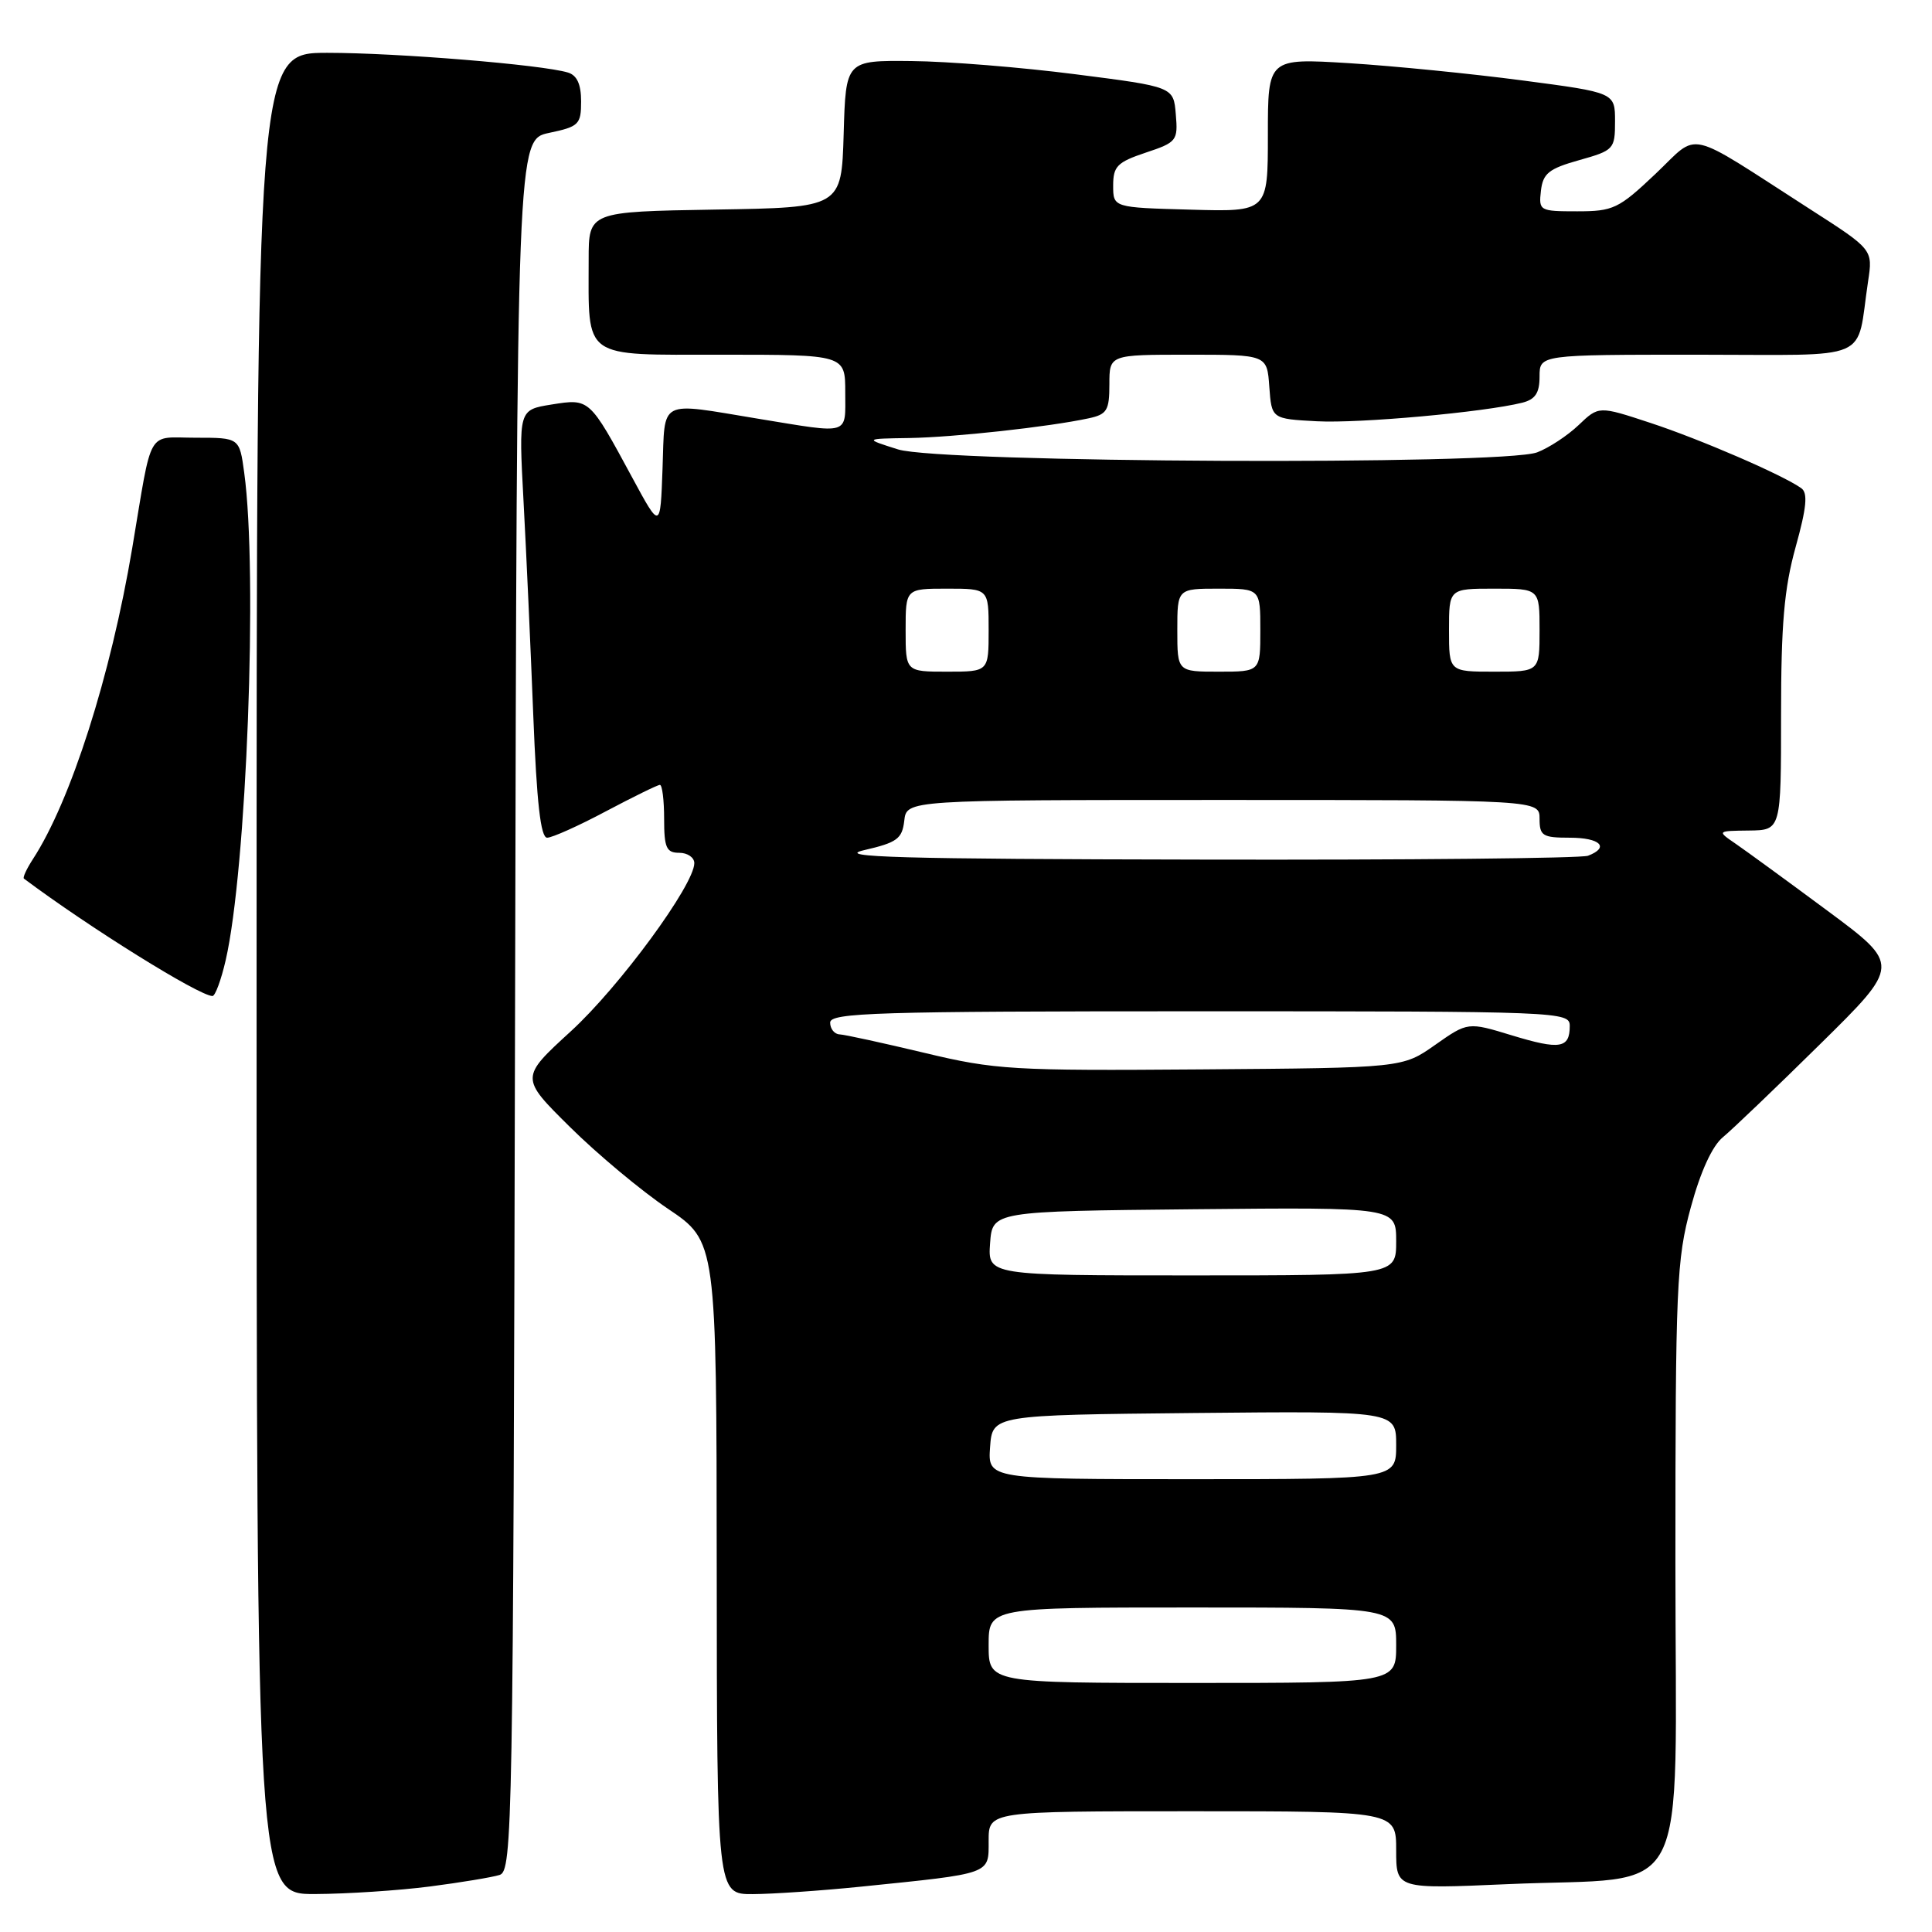 <?xml version="1.0" encoding="UTF-8" standalone="no"?>
<!DOCTYPE svg PUBLIC "-//W3C//DTD SVG 1.1//EN" "http://www.w3.org/Graphics/SVG/1.1/DTD/svg11.dtd" >
<svg xmlns="http://www.w3.org/2000/svg" xmlns:xlink="http://www.w3.org/1999/xlink" version="1.1" viewBox="0 0 256 256">
 <g >
 <path fill="currentColor"
d=" M 56.96 249.97 C 61.06 249.44 65.22 248.75 66.20 248.44 C 67.91 247.90 68.00 242.32 68.25 133.19 C 68.50 18.51 68.50 18.51 72.75 17.61 C 76.71 16.78 77.00 16.49 77.00 13.43 C 77.00 11.16 76.45 9.97 75.25 9.61 C 71.82 8.57 52.63 7.00 43.39 7.00 C 34.00 7.00 34.00 7.00 34.00 129.00 C 34.00 251.00 34.00 251.00 41.75 250.97 C 46.01 250.95 52.86 250.50 56.96 249.97 Z  M 114.00 250.00 C 131.53 248.21 131.00 248.40 131.00 243.91 C 131.00 240.00 131.00 240.00 158.00 240.00 C 185.00 240.00 185.00 240.00 185.00 245.16 C 185.00 250.31 185.00 250.31 199.75 249.66 C 224.49 248.57 222.00 253.32 222.00 207.18 C 222.00 170.34 222.15 166.92 224.04 159.98 C 225.32 155.25 226.89 151.83 228.29 150.69 C 229.50 149.69 235.30 144.15 241.16 138.37 C 251.83 127.86 251.83 127.86 242.15 120.68 C 236.82 116.73 231.35 112.74 229.98 111.80 C 227.50 110.10 227.50 110.10 231.75 110.05 C 236.00 110.00 236.00 110.00 236.00 94.73 C 236.00 82.71 236.41 77.97 237.93 72.49 C 239.39 67.24 239.57 65.32 238.68 64.69 C 236.24 62.94 225.25 58.19 218.67 56.03 C 211.84 53.78 211.84 53.78 209.17 56.33 C 207.70 57.73 205.23 59.35 203.68 59.94 C 199.09 61.67 124.66 61.33 119.00 59.55 C 114.50 58.13 114.50 58.13 120.50 58.04 C 126.44 57.94 138.95 56.57 144.25 55.43 C 146.68 54.91 147.00 54.39 147.00 50.92 C 147.00 47.00 147.00 47.00 157.44 47.00 C 167.89 47.00 167.89 47.00 168.19 51.25 C 168.50 55.50 168.50 55.50 174.50 55.82 C 180.14 56.12 196.66 54.62 201.71 53.36 C 203.44 52.92 204.00 52.07 204.00 49.89 C 204.00 47.00 204.00 47.00 224.92 47.00 C 248.50 47.00 245.89 48.12 247.53 37.28 C 248.17 33.06 248.17 33.06 239.83 27.71 C 223.01 16.90 225.30 17.42 219.34 23.06 C 214.48 27.66 213.76 28.00 208.99 28.00 C 204.00 28.00 203.88 27.93 204.18 25.28 C 204.45 22.97 205.23 22.35 209.25 21.22 C 213.85 19.93 214.00 19.76 214.00 16.08 C 214.00 12.27 214.00 12.27 201.75 10.66 C 195.01 9.77 184.66 8.74 178.75 8.37 C 168.00 7.71 168.00 7.71 168.00 17.89 C 168.00 28.07 168.00 28.07 157.75 27.78 C 147.50 27.50 147.50 27.50 147.50 24.58 C 147.50 22.04 148.04 21.49 151.80 20.23 C 155.93 18.86 156.10 18.64 155.80 15.15 C 155.50 11.50 155.50 11.50 142.50 9.84 C 135.35 8.92 125.58 8.13 120.79 8.09 C 112.07 8.00 112.07 8.00 111.79 17.75 C 111.50 27.50 111.50 27.50 94.75 27.77 C 78.00 28.05 78.00 28.05 78.00 34.40 C 78.00 47.74 76.97 47.00 95.62 47.00 C 112.00 47.00 112.00 47.00 112.00 52.00 C 112.00 57.74 112.78 57.50 100.50 55.49 C 87.09 53.28 88.13 52.74 87.79 62.08 C 87.50 70.17 87.50 70.17 83.80 63.33 C 78.08 52.75 78.13 52.80 73.09 53.60 C 68.72 54.30 68.72 54.30 69.37 66.40 C 69.73 73.06 70.31 85.81 70.66 94.75 C 71.12 106.38 71.64 111.00 72.50 111.00 C 73.16 111.00 76.67 109.43 80.29 107.50 C 83.92 105.58 87.14 104.00 87.44 104.00 C 87.75 104.00 88.00 106.03 88.00 108.50 C 88.00 112.33 88.30 113.00 90.00 113.00 C 91.10 113.00 92.00 113.62 92.00 114.37 C 92.00 117.24 82.08 130.76 75.64 136.65 C 68.92 142.80 68.92 142.80 75.51 149.32 C 79.13 152.91 84.98 157.79 88.51 160.17 C 94.94 164.50 94.94 164.50 94.97 207.75 C 95.00 251.00 95.00 251.00 99.75 250.98 C 102.36 250.97 108.78 250.53 114.00 250.00 Z  M 29.90 127.25 C 32.67 115.27 34.18 75.86 32.36 62.64 C 31.73 58.00 31.73 58.00 25.94 58.00 C 19.34 58.00 20.24 56.44 17.52 72.63 C 14.67 89.57 9.37 106.15 4.36 113.84 C 3.53 115.12 2.99 116.28 3.17 116.42 C 11.80 122.88 26.33 131.93 28.15 131.98 C 28.51 131.99 29.30 129.86 29.90 127.25 Z  M 131.00 218.00 C 131.00 213.00 131.00 213.00 158.00 213.00 C 185.00 213.00 185.00 213.00 185.00 218.00 C 185.00 223.00 185.00 223.00 158.00 223.00 C 131.00 223.00 131.00 223.00 131.00 218.00 Z  M 131.19 191.75 C 131.50 187.50 131.50 187.50 158.25 187.23 C 185.00 186.97 185.00 186.97 185.00 191.48 C 185.00 196.00 185.00 196.00 157.94 196.00 C 130.89 196.00 130.89 196.00 131.19 191.75 Z  M 131.19 164.75 C 131.50 160.50 131.50 160.50 158.25 160.23 C 185.00 159.97 185.00 159.97 185.00 164.48 C 185.00 169.00 185.00 169.00 157.94 169.00 C 130.89 169.00 130.89 169.00 131.19 164.75 Z  M 122.50 139.51 C 117.00 138.20 111.94 137.09 111.25 137.06 C 110.56 137.03 110.00 136.32 110.00 135.50 C 110.00 134.19 116.11 134.00 159.00 134.00 C 206.84 134.00 208.00 134.05 208.00 135.94 C 208.00 138.92 206.71 139.13 200.36 137.20 C 194.50 135.41 194.50 135.41 190.17 138.45 C 185.84 141.50 185.84 141.50 159.17 141.70 C 134.12 141.89 131.89 141.76 122.50 139.51 Z  M 114.50 112.65 C 118.87 111.64 119.54 111.15 119.82 108.75 C 120.13 106.00 120.13 106.00 162.07 106.00 C 204.00 106.00 204.00 106.00 204.00 108.50 C 204.00 110.75 204.40 111.00 208.00 111.00 C 212.04 111.00 213.33 112.28 210.42 113.39 C 209.55 113.73 186.49 113.96 159.17 113.90 C 119.21 113.83 110.48 113.58 114.50 112.65 Z  M 120.00 83.50 C 120.00 78.00 120.00 78.00 125.50 78.00 C 131.00 78.00 131.00 78.00 131.00 83.50 C 131.00 89.00 131.00 89.00 125.50 89.00 C 120.00 89.00 120.00 89.00 120.00 83.50 Z  M 156.00 83.50 C 156.00 78.00 156.00 78.00 161.50 78.00 C 167.00 78.00 167.00 78.00 167.00 83.50 C 167.00 89.00 167.00 89.00 161.50 89.00 C 156.00 89.00 156.00 89.00 156.00 83.50 Z  M 192.00 83.50 C 192.00 78.00 192.00 78.00 198.00 78.00 C 204.00 78.00 204.00 78.00 204.00 83.50 C 204.00 89.00 204.00 89.00 198.00 89.00 C 192.00 89.00 192.00 89.00 192.00 83.50 Z "/>
</g>
</svg>